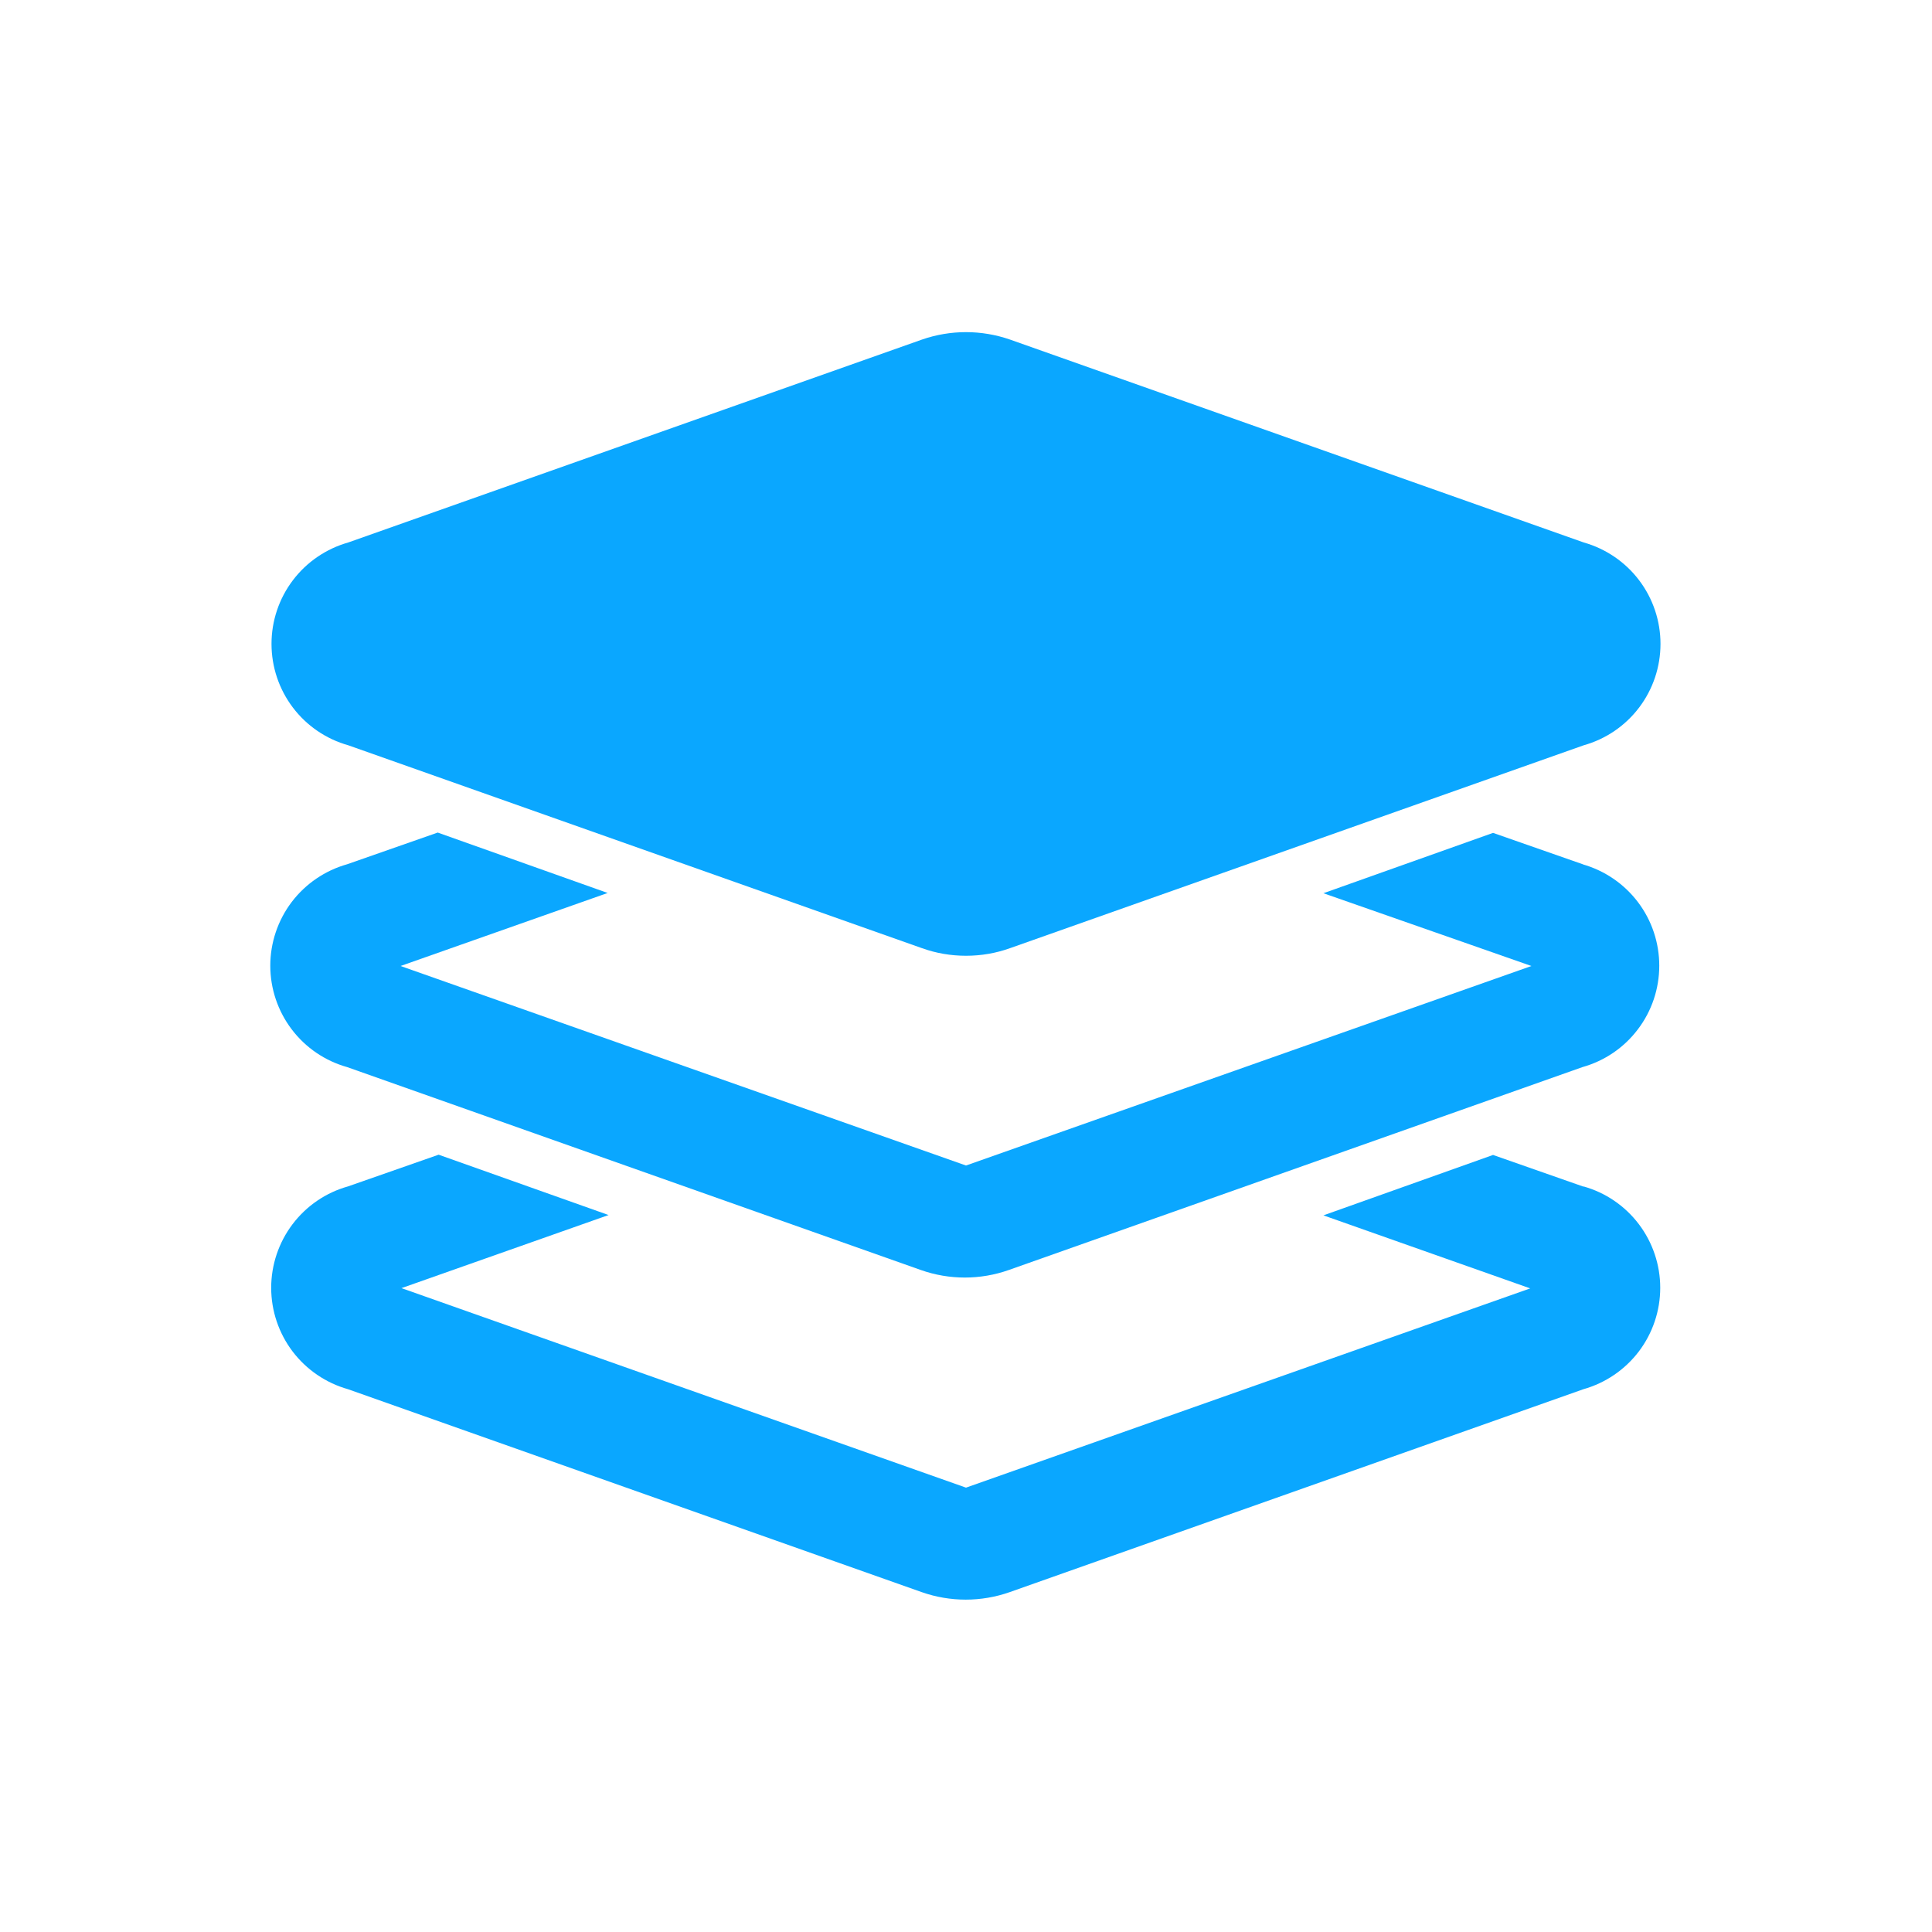 <svg width="30" height="30" viewBox="0 0 30 30" fill="none" xmlns="http://www.w3.org/2000/svg">
<path d="M15 14.841C14.767 14.841 14.535 14.802 14.316 14.723L5.409 11.573C5.066 11.477 4.763 11.271 4.548 10.987C4.332 10.702 4.216 10.355 4.216 9.998C4.216 9.642 4.332 9.295 4.548 9.01C4.763 8.726 5.066 8.52 5.409 8.423L14.316 5.273C14.759 5.119 15.241 5.119 15.684 5.273L24.591 8.423C24.934 8.52 25.237 8.726 25.452 9.01C25.668 9.295 25.784 9.642 25.784 9.998C25.784 10.355 25.668 10.702 25.452 10.987C25.237 11.271 24.934 11.477 24.591 11.573L15.684 14.723C15.465 14.802 15.233 14.841 15 14.841Z" fill="#0AA7FF"/>
<path d="M24.591 13.425L23.184 12.933L20.55 13.87L23.78 15L15 18.098L6.22 15L9.436 13.866L6.797 12.928L5.391 13.42C5.047 13.517 4.745 13.723 4.529 14.007C4.314 14.291 4.197 14.639 4.197 14.995C4.197 15.352 4.314 15.699 4.529 15.983C4.745 16.268 5.047 16.474 5.391 16.57L14.297 19.72C14.74 19.877 15.223 19.877 15.666 19.72L24.572 16.57C24.915 16.474 25.218 16.268 25.433 15.983C25.649 15.699 25.765 15.352 25.765 14.995C25.765 14.639 25.649 14.291 25.433 14.007C25.218 13.723 24.915 13.517 24.572 13.42L24.591 13.425Z" fill="#0AA7FF"/>
<path d="M24.591 18.427L23.184 17.934L20.55 18.872L23.761 20.006L15 23.1L6.234 20.002L9.45 18.867L6.811 17.93L5.405 18.422C5.061 18.518 4.759 18.724 4.543 19.009C4.328 19.293 4.211 19.64 4.211 19.997C4.211 20.354 4.328 20.701 4.543 20.985C4.759 21.269 5.061 21.475 5.405 21.572L14.311 24.722C14.754 24.878 15.237 24.878 15.68 24.722L24.586 21.572C24.93 21.475 25.232 21.269 25.448 20.985C25.663 20.701 25.78 20.354 25.78 19.997C25.78 19.64 25.663 19.293 25.448 19.009C25.232 18.724 24.93 18.518 24.586 18.422L24.591 18.427Z" fill="#0AA7FF"/>
</svg>
